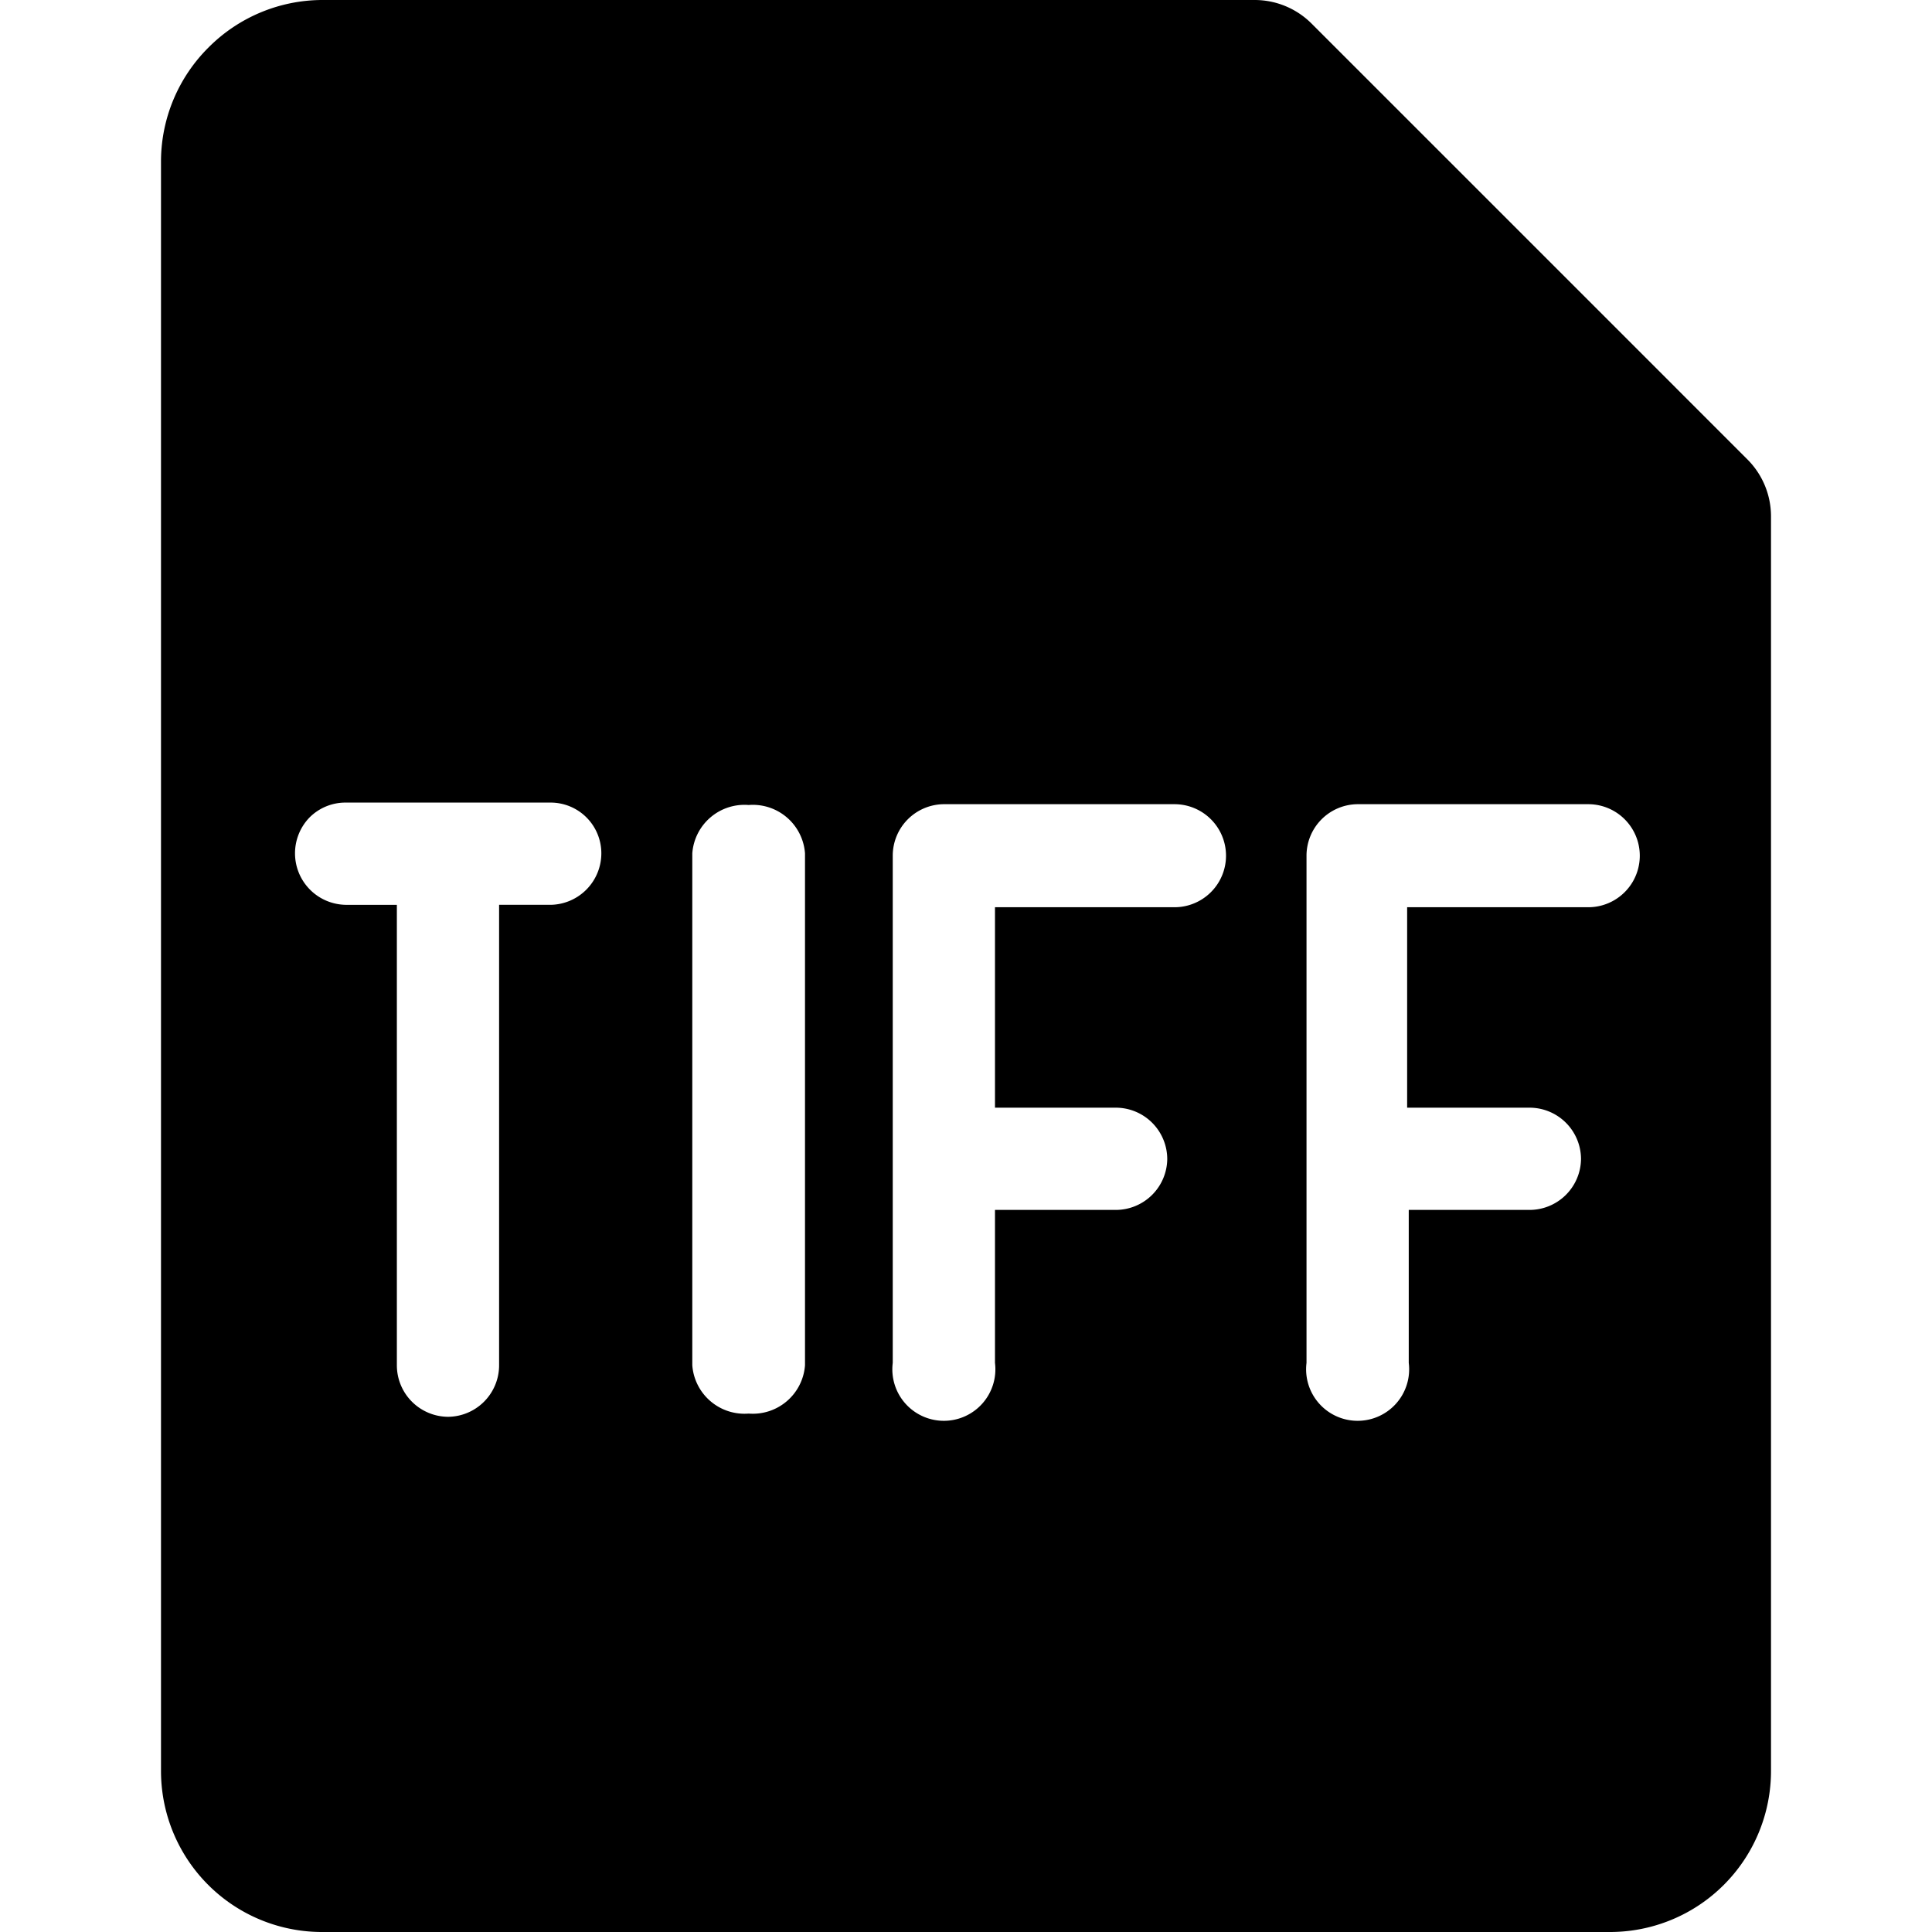 <svg viewBox="0 0 24 24" fill="currentColor">
    <path d="M21.71 5.71 16.29.29a1 1 0 0 0-.7-.29H4a2 2 0 0 0-1.41.59A2 2 0 0 0 2 2v20a2 2 0 0 0 2 2h16a2 2 0 0 0 2-2V6.41a1 1 0 0 0-.29-.7ZM6.84 11.24H6.2v5.72a.64.64 0 0 1-.63.64.64.64 0 0 1-.64-.64v-5.72h-.64a.64.64 0 0 1-.445-1.085.63.63 0 0 1 .445-.185h2.55a.63.63 0 0 1 .63.63.64.64 0 0 1-.63.64ZM10 16.96a.65.65 0 0 1-.7.6.65.65 0 0 1-.7-.6V10.6a.65.65 0 0 1 .7-.6.65.65 0 0 1 .7.6v6.36Zm4.61-5.69h-2.25v2.49h1.5a.64.64 0 0 1 .64.64.64.64 0 0 1-.64.63h-1.5v1.9a.64.64 0 1 1-1.27 0v-6.3a.64.64 0 0 1 .63-.64h2.87a.64.64 0 1 1 0 1.28h.02Zm5.12 0h-2.25v2.49H19a.64.64 0 0 1 .64.64.64.64 0 0 1-.64.63h-1.5v1.9a.64.64 0 1 1-1.27 0v-6.3a.64.64 0 0 1 .63-.64h2.87a.64.64 0 1 1 0 1.28Z"/>
</svg>

